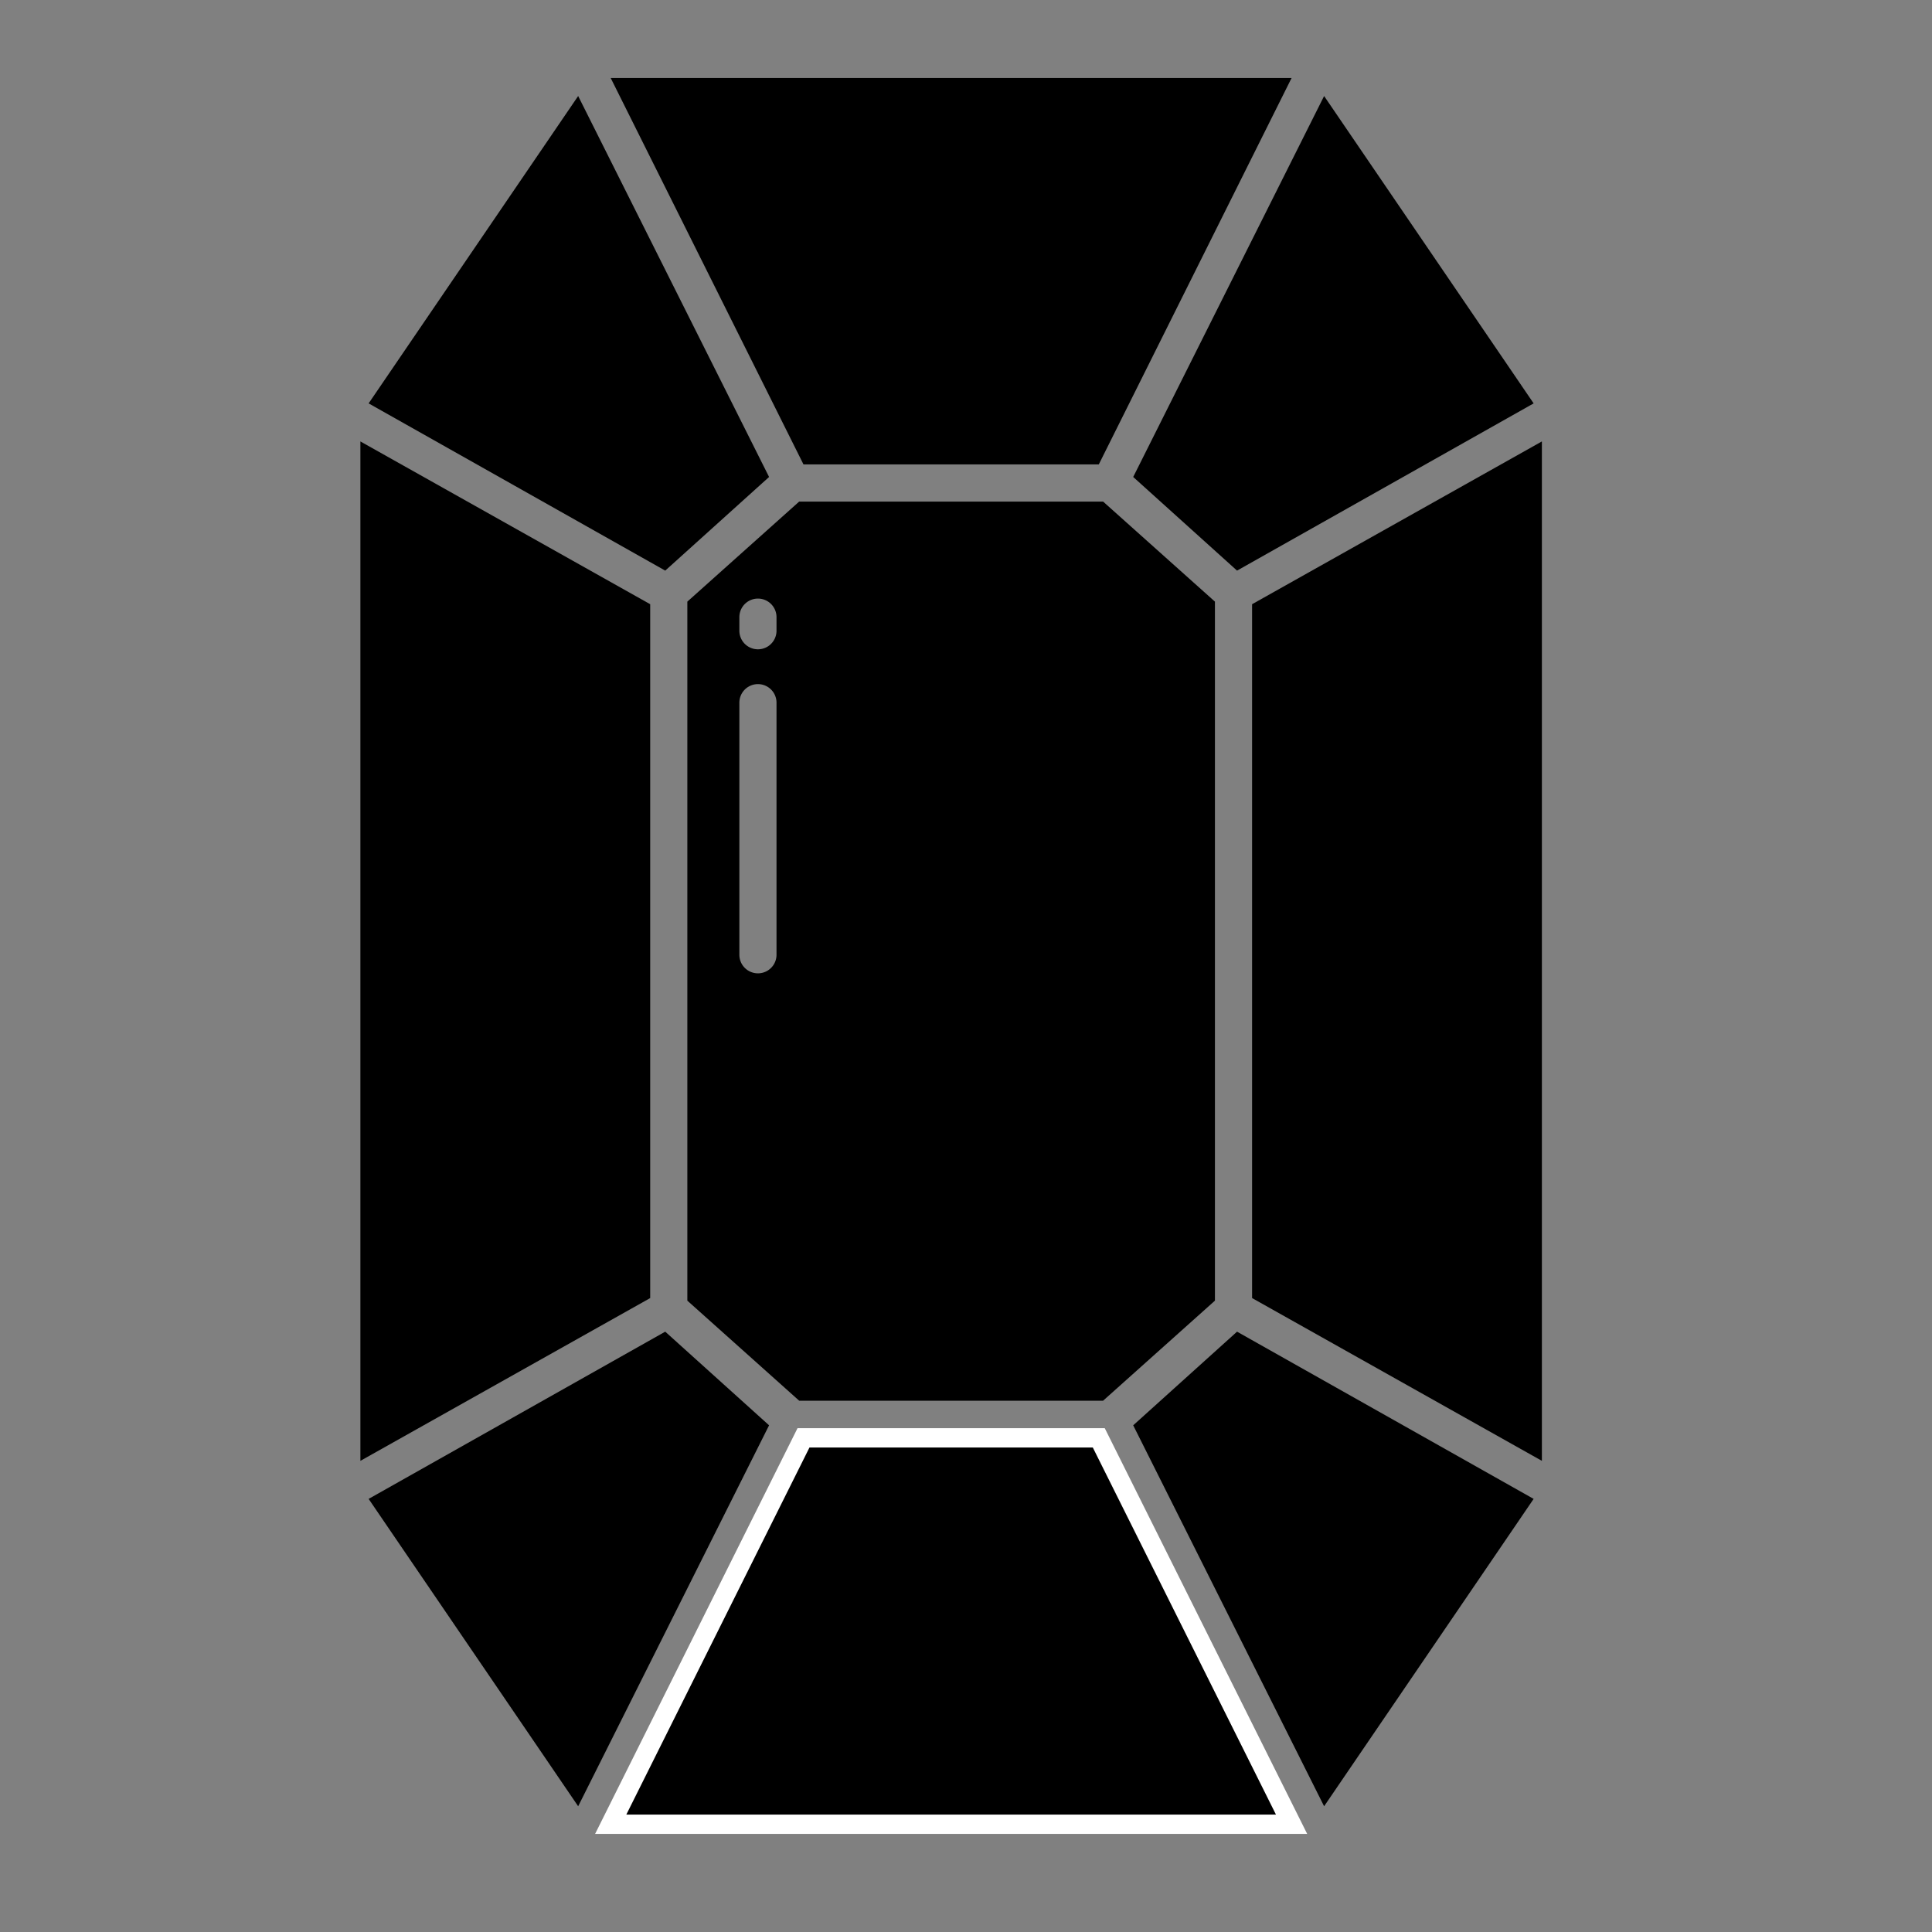 <svg id="Layer_1" height="1000" viewBox="0 0 520 520" width="1000" xmlns="http://www.w3.org/2000/svg" data-name="Layer 1">
    <rect x="0" y="0" width="520" height="520" fill="#808080" stroke="none"/>
    <path d="m206.998 128.378-51.384-102.534-56.396 82.728 79.83 45.009z"/>
    <path d="m175 162.624-78-43.811v274.374l78-43.811z"/>
    <path d="m332.952 153.581 79.83-45.009-56.396-82.728-51.384 102.534z"/>
    <path d="m215.1 135-30.1 26.927v188.146l30.1 26.927h81.8l30.1-26.927v-188.146l-30.1-26.927zm-6.1 121.974a5 5 0 0 1 -10 0v-67.844a5 5 0 0 1 10 0zm0-87.215a5 5 0 1 1 -10 0v-3.649a5 5 0 0 1 10 0z"/>
    <path d="m295.74 125 51.888-104h-183.256l51.888 104z"/>
    <path d="m337 349.376 78 43.811v-274.374l-78 43.811z"/>
    <path d="m179.048 358.419-79.83 45.009 56.396 82.728 51.384-102.534z"/>
    <path d="m305.002 383.622 51.384 102.534 56.396-82.728-79.83-45.009z"/>
    <path stroke="#fff" stroke-width="1%" d="m216.26 387-51.888 104h183.256l-51.888-104z"/>
</svg>